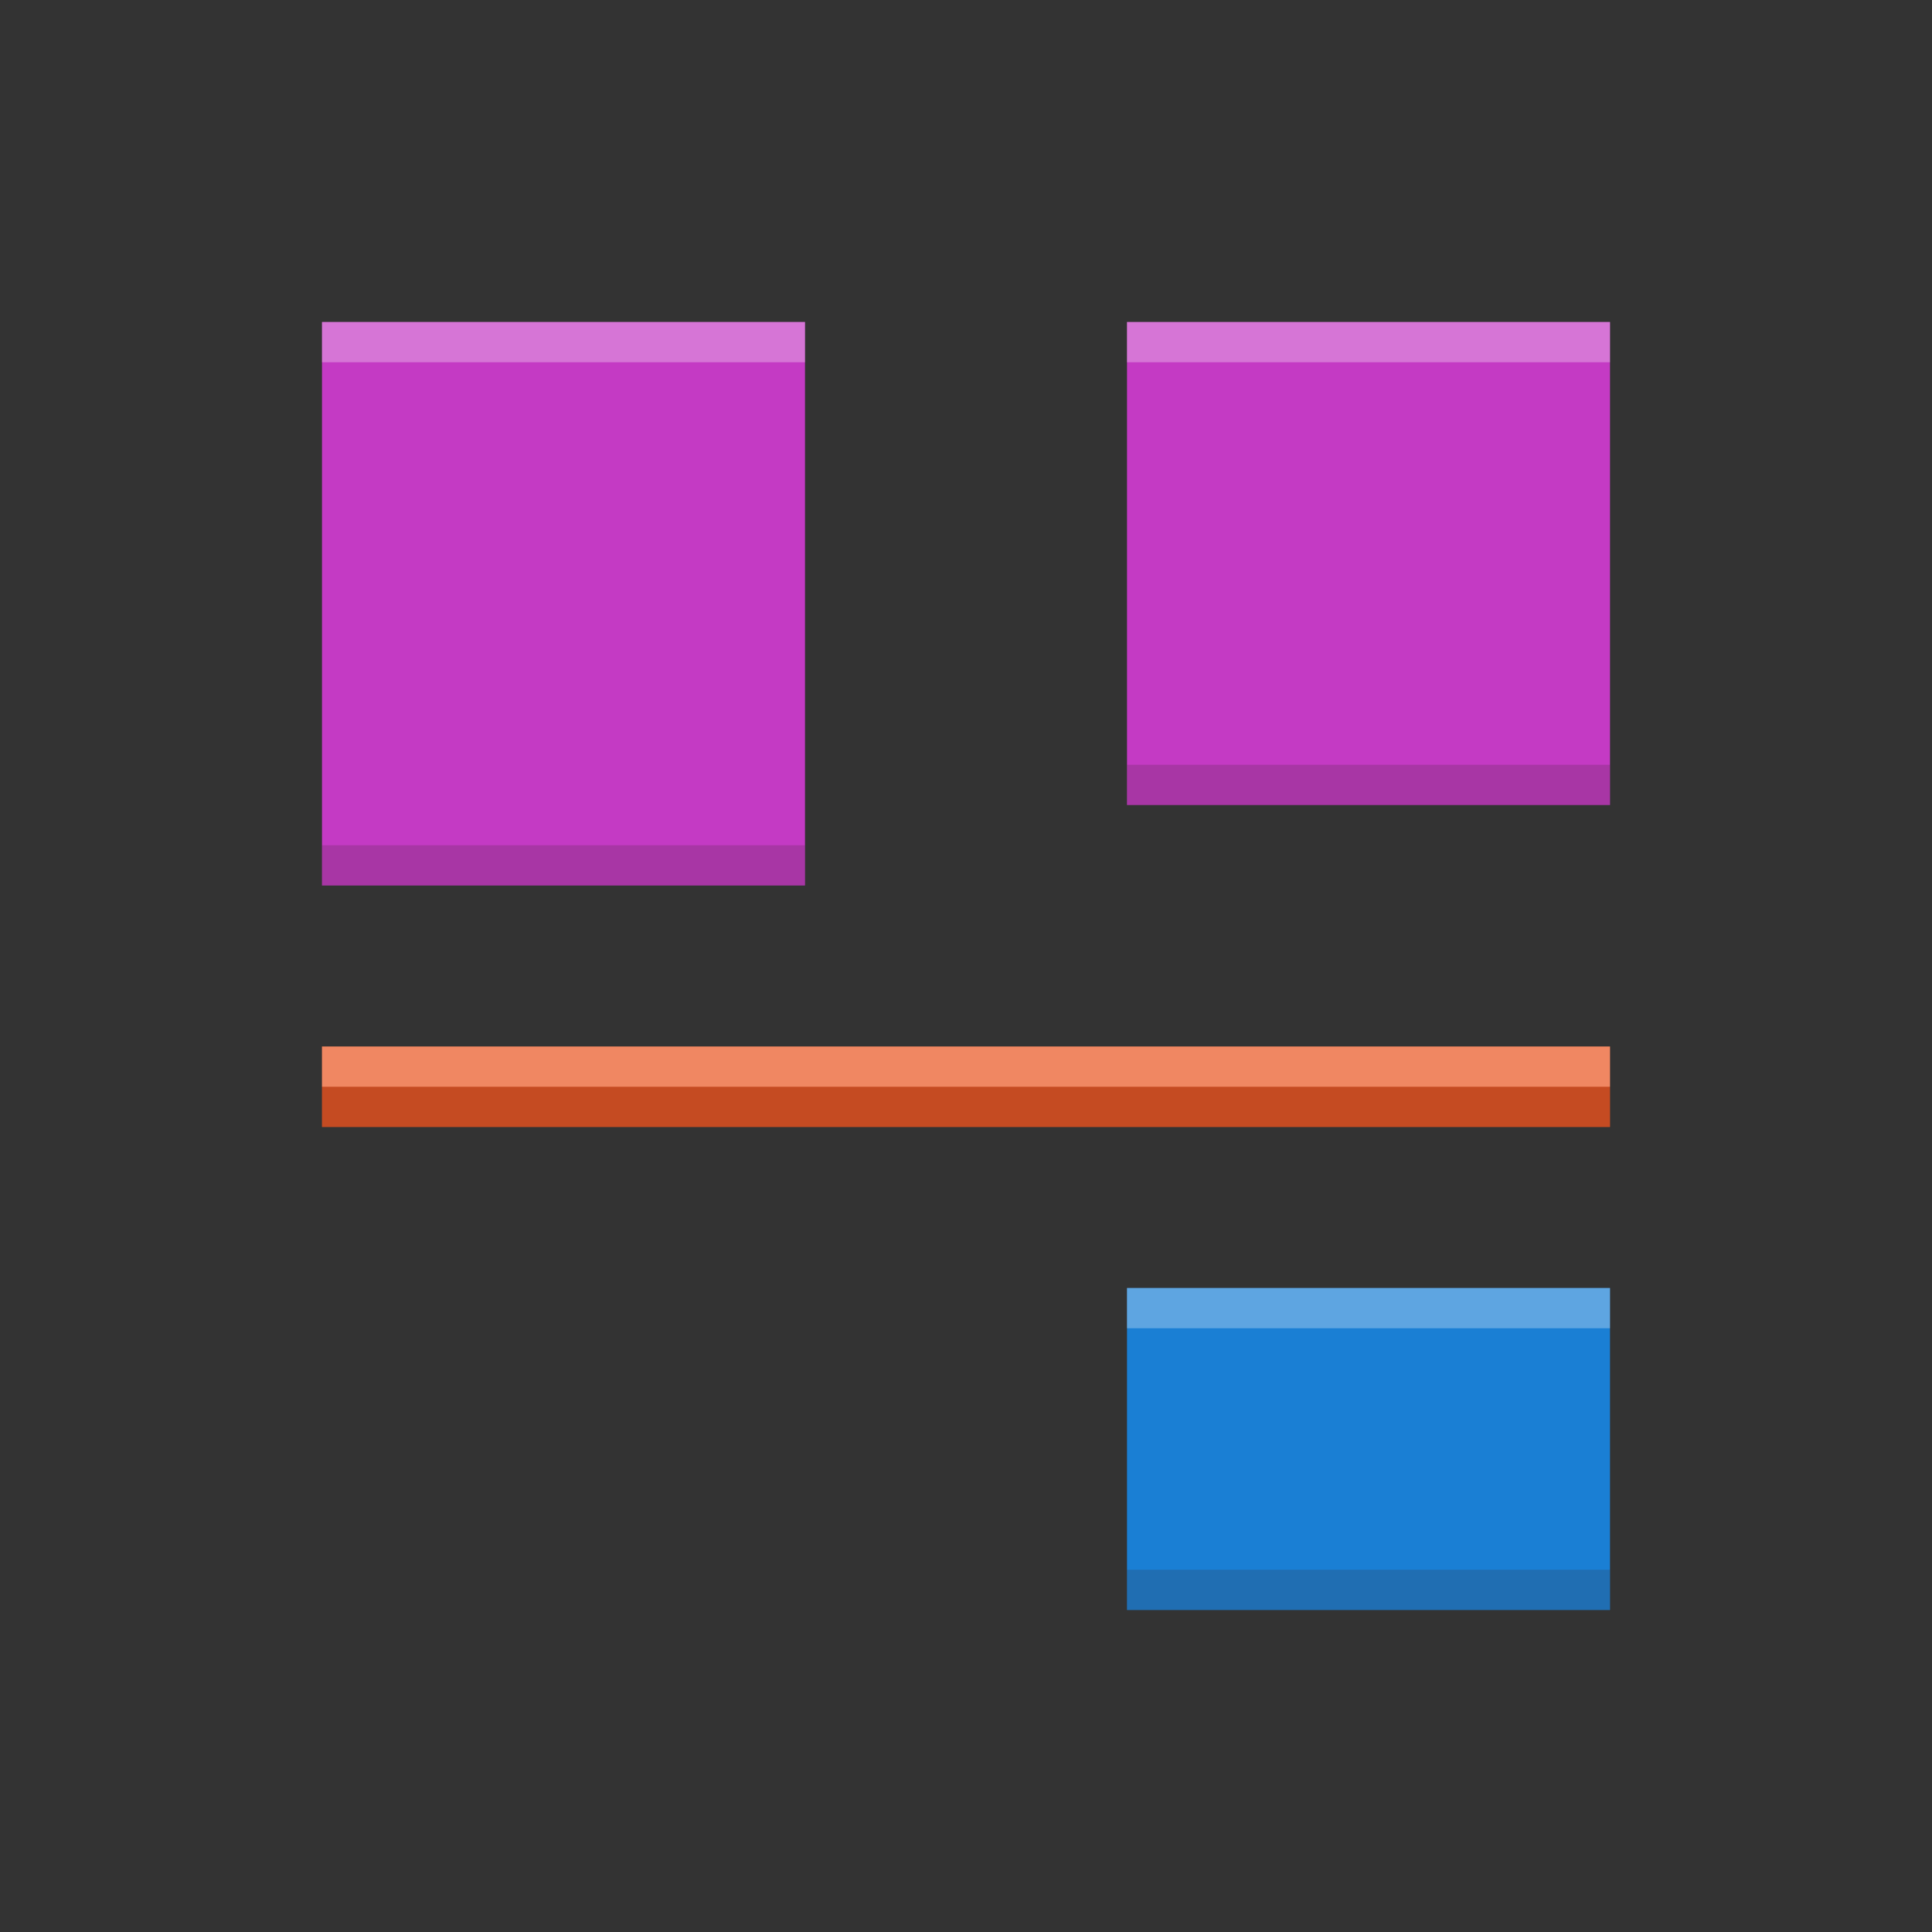 <?xml version="1.0" encoding="UTF-8" standalone="no"?>
<svg
   xmlns:dc="http://purl.org/dc/elements/1.1/"
   xmlns:cc="http://creativecommons.org/ns#"
   xmlns:rdf="http://www.w3.org/1999/02/22-rdf-syntax-ns#"
   xmlns:svg="http://www.w3.org/2000/svg"
   xmlns="http://www.w3.org/2000/svg"
   xmlns:sodipodi="http://sodipodi.sourceforge.net/DTD/sodipodi-0.dtd"
   xmlns:inkscape="http://www.inkscape.org/namespaces/inkscape"
   viewBox="0 0 24 24"
   version="1.1"
   id="svg14"
   sodipodi:docname="align-vertical-bottom-out.svg"
   inkscape:version="0.92.4 (5da689c313, 2019-01-14)">
  <rect x="0" y="0" width="24" height="24" fill="#333333" stroke="none"/>
  <defs
     id="defs18" />
  <sodipodi:namedview
     pagecolor="#ffffff"
     bordercolor="#666666"
     borderopacity="1"
     objecttolerance="10"
     gridtolerance="10"
     guidetolerance="10"
     inkscape:pageopacity="0"
     inkscape:pageshadow="2"
     inkscape:window-width="1920"
     inkscape:window-height="1016"
     id="namedview16"
     showgrid="false"
     inkscape:zoom="52.4375"
     inkscape:cx="12"
     inkscape:cy="10.474374"
     inkscape:window-x="0"
     inkscape:window-y="27"
     inkscape:window-maximized="1"
     inkscape:current-layer="g10" />
  <g
     transform="matrix(-1 0 0 1 24 0)"
     id="g12">
    <path
       d="m4 16v1 3h6v-1-3h-1z"
       fill="#1a7fd4"
       id="path2" />
    <path
       d="m4 13v1h16v-1z"
       fill="#e95420"
       id="path4" />
    <g
       fill="#c43ac4"
       transform="matrix(-1 0 0 -1 24 14)"
       id="g10">
      <path
         d="m4 3v1 6h6v-1-6h-1z"
         id="path6" />
      <path
         d="m14 4v6h5 1v-1-4-1h-1-4z"
         id="path8" />
      <path
         d="M 14 9.5 L 14 10 L 15 10 L 19 10 L 20 10 L 20 9.5 L 19 9.5 L 15 9.5 L 14 9.5 z M 4 10.5 L 4 11 L 9 11 L 10 11 L 10 10.5 L 9 10.5 L 4 10.5 z M 4 13.5 L 4 14 L 20 14 L 20 13.5 L 4 13.5 z M 14 19.5 L 14 20 L 20 20 L 20 19.5 L 14 19.5 z "
         transform="matrix(1,0,0,-1,0,14)"
         id="path831"
         style="fill:#372828;fill-opacity:1;opacity:0.2" />
      <path
         d="M 4 4 L 4 4.5 L 10 4.5 L 10 4 L 4 4 z M 14 4 L 14 4.5 L 19 4.5 L 20 4.5 L 20 4 L 19 4 L 14 4 z M 4 13 L 4 13.5 L 20 13.5 L 20 13 L 4 13 z M 14 16 L 14 16.5 L 15 16.5 L 20 16.5 L 20 16 L 15 16 L 14 16 z "
         transform="matrix(1,0,0,-1,0,14)"
         id="path838"
         style="fill:#ffffff;fill-opacity:1;opacity:0.3" />
    </g>
  </g>
</svg>
